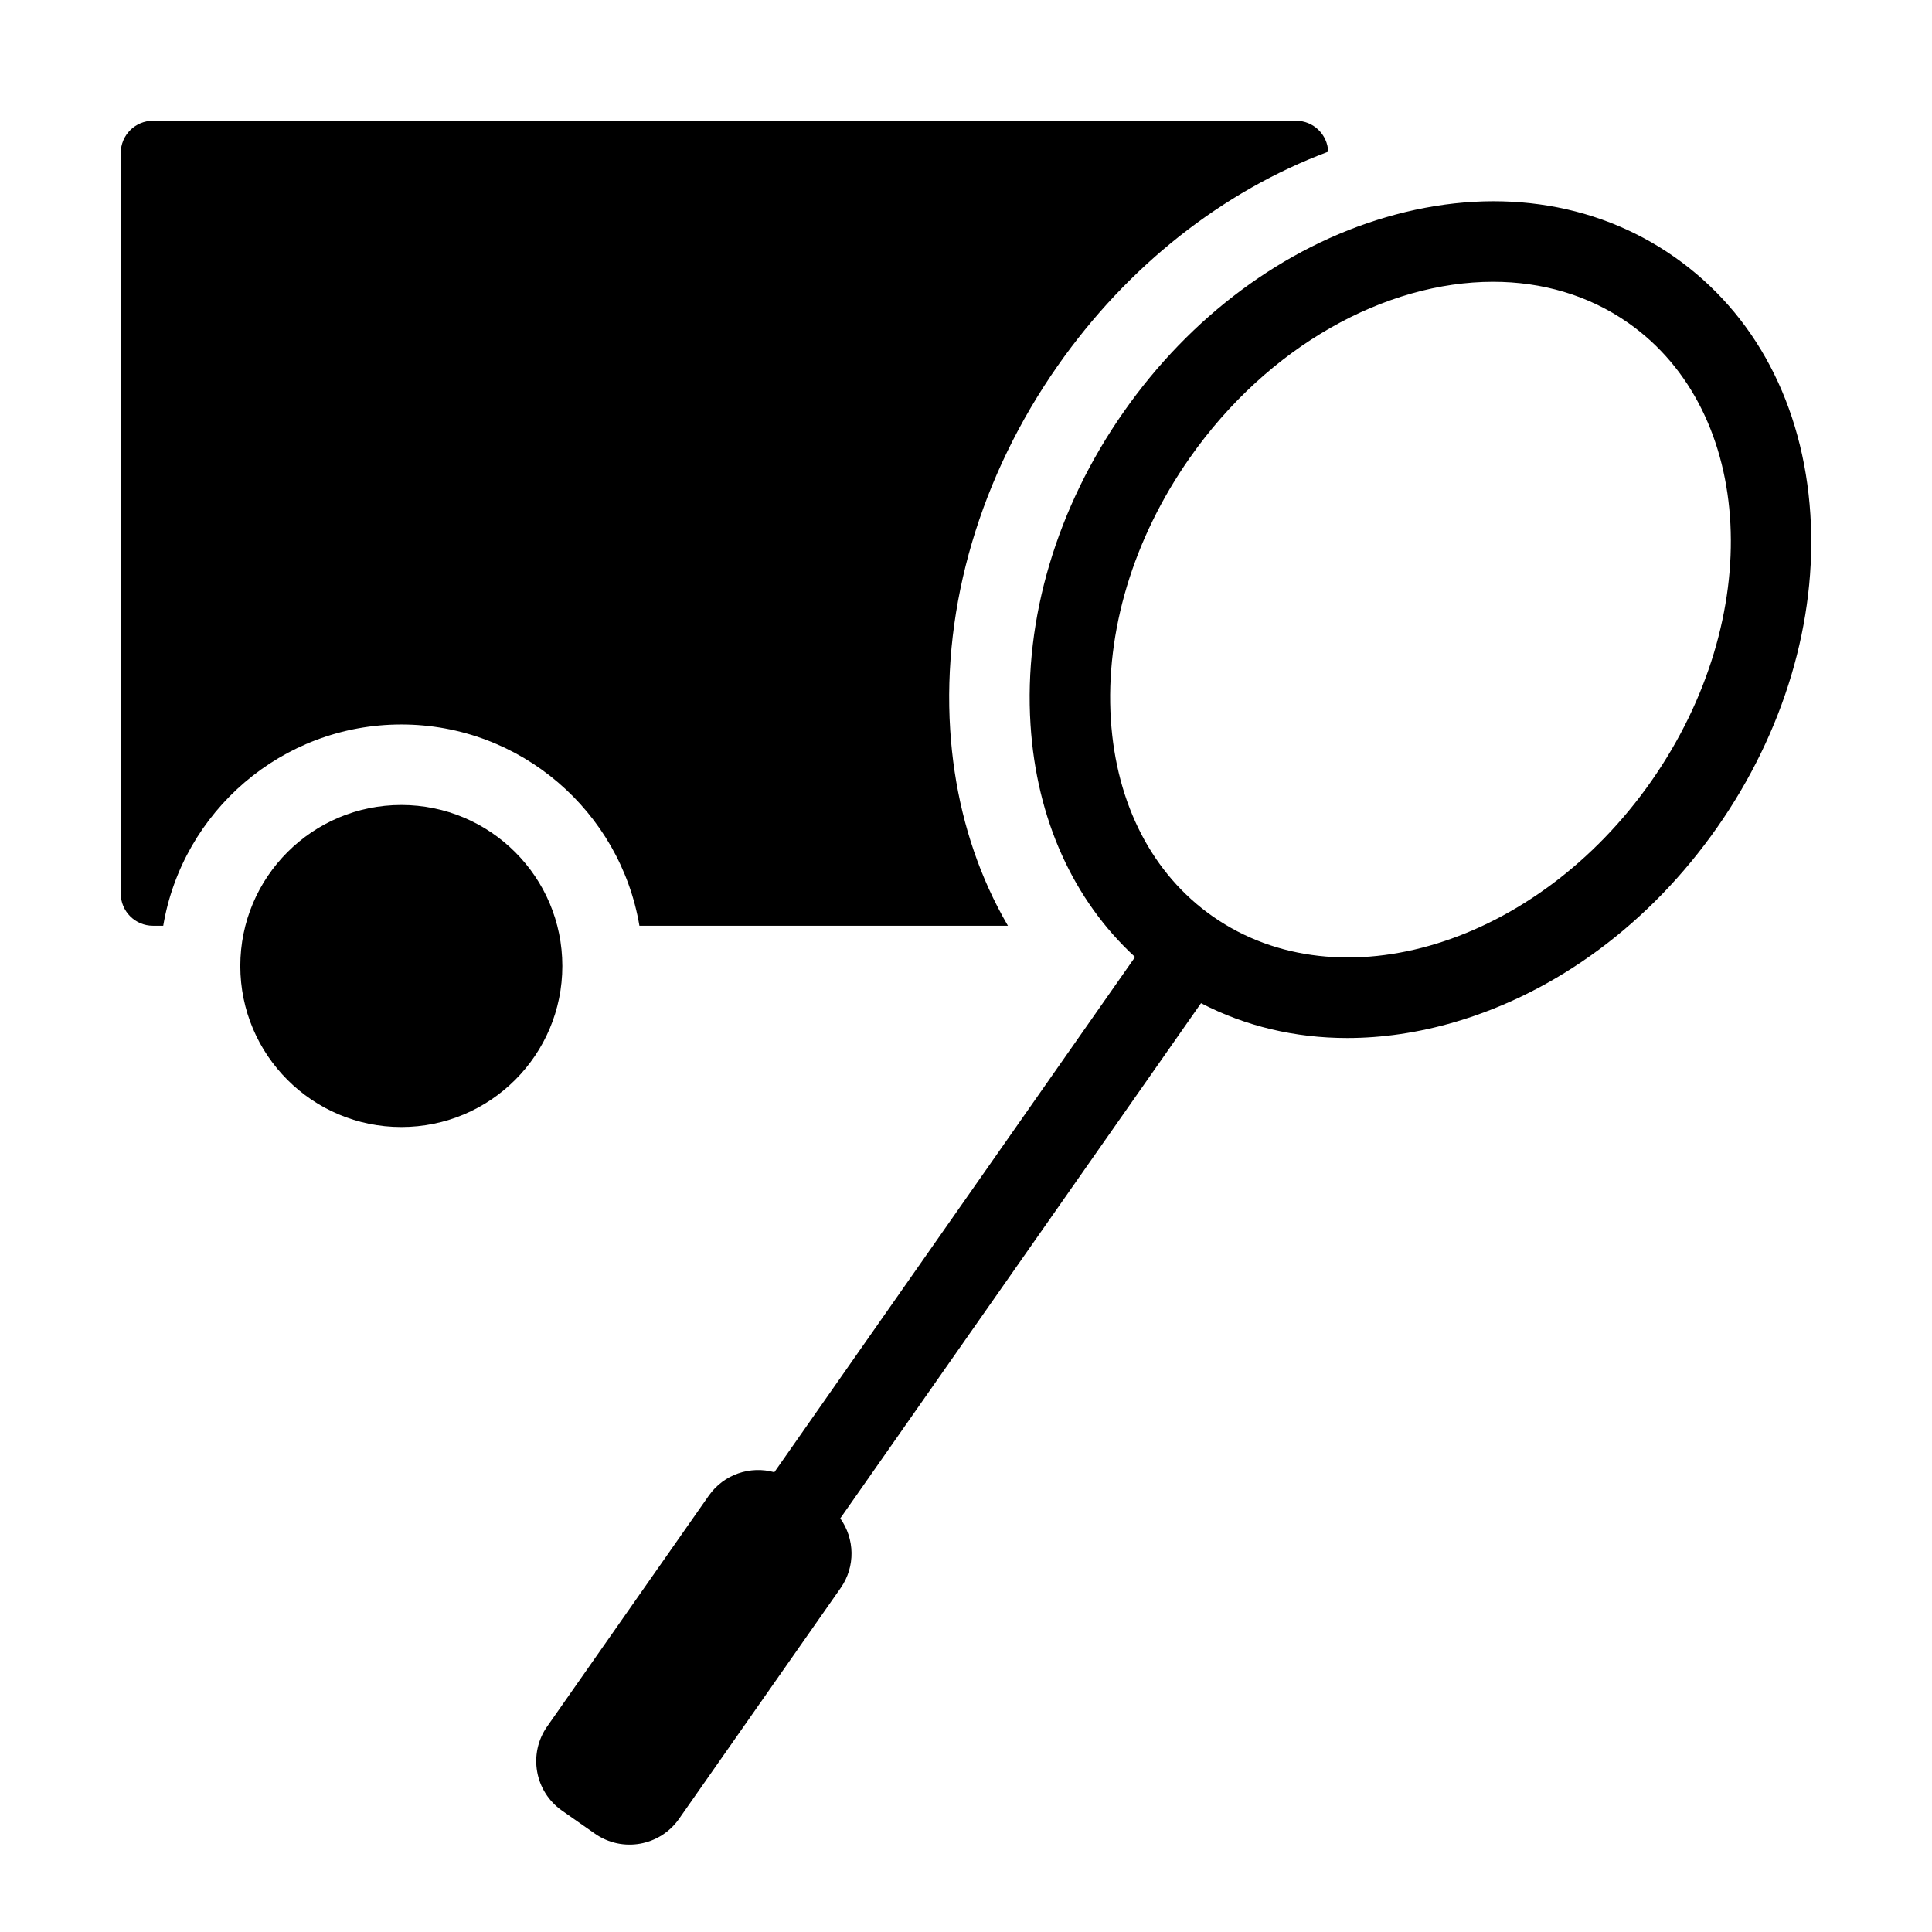 <?xml version="1.0" encoding="iso-8859-1"?>
<!-- Generator: Adobe Illustrator 23.0.4, SVG Export Plug-In . SVG Version: 6.00 Build 0)  -->
<svg version="1.1" xmlns="http://www.w3.org/2000/svg" xmlns:xlink="http://www.w3.org/1999/xlink" x="0px" y="0px"
	 viewBox="0 0 480 480" style="enable-background:new 0 0 480 480;" xml:space="preserve">
<g id="Layer_4">
	<path d="M449.783,127.83c-1.742-27.231-13.739-49.957-33.783-63.991c-20.043-14.033-45.502-17.536-71.687-9.858
		c-25.382,7.441-48.512,24.61-65.13,48.344c-16.618,23.732-24.841,51.34-23.152,77.736c1.502,23.483,10.637,43.61,25.975,57.708
		l-89.625,127.998c-5.951-1.65-12.551,0.49-16.295,5.838l-40.15,57.341c-4.752,6.786-3.103,16.139,3.684,20.891l8.191,5.735
		c6.786,4.752,16.14,3.103,20.891-3.684l40.15-57.341c3.745-5.348,3.499-12.281-0.088-17.31l89.628-128.002
		c11.055,5.733,23.371,8.656,36.319,8.656c8.711,0,17.709-1.318,26.79-3.98c25.382-7.441,48.512-24.61,65.13-48.344
		S451.472,154.227,449.783,127.83z M410.248,194.097c-28.464,40.649-77.343,55.711-108.964,33.572
		c-14.965-10.479-23.948-27.84-25.294-48.886c-1.399-21.881,5.553-44.961,19.576-64.988c19.561-27.935,48.759-43.784,75.374-43.784
		c12.115,0,23.698,3.286,33.589,10.211C436.146,102.36,438.712,153.444,410.248,194.097z M158.861,230h91.55
		c-1.75-3.005-3.358-6.118-4.812-9.342c-5.421-12.02-8.627-25.249-9.526-39.32c-1.978-30.911,7.516-63.046,26.729-90.484
		c17.319-24.735,40.928-43.349,67.184-53.161C329.821,33.418,326.314,30,322,30H38c-4.418,0-8,3.582-8,8v184c0,4.418,3.582,8,8,8
		h2.553c4.776-28.341,29.477-50.004,59.154-50.004C129.386,179.996,154.085,201.659,158.861,230z M99.707,199.996
		c-22.094,0-40.004,17.91-40.004,40.004s17.91,40.004,40.004,40.004s40.004-17.91,40.004-40.004S121.801,199.996,99.707,199.996z"/>
</g>
<g id="Guide">
</g>
</svg>
